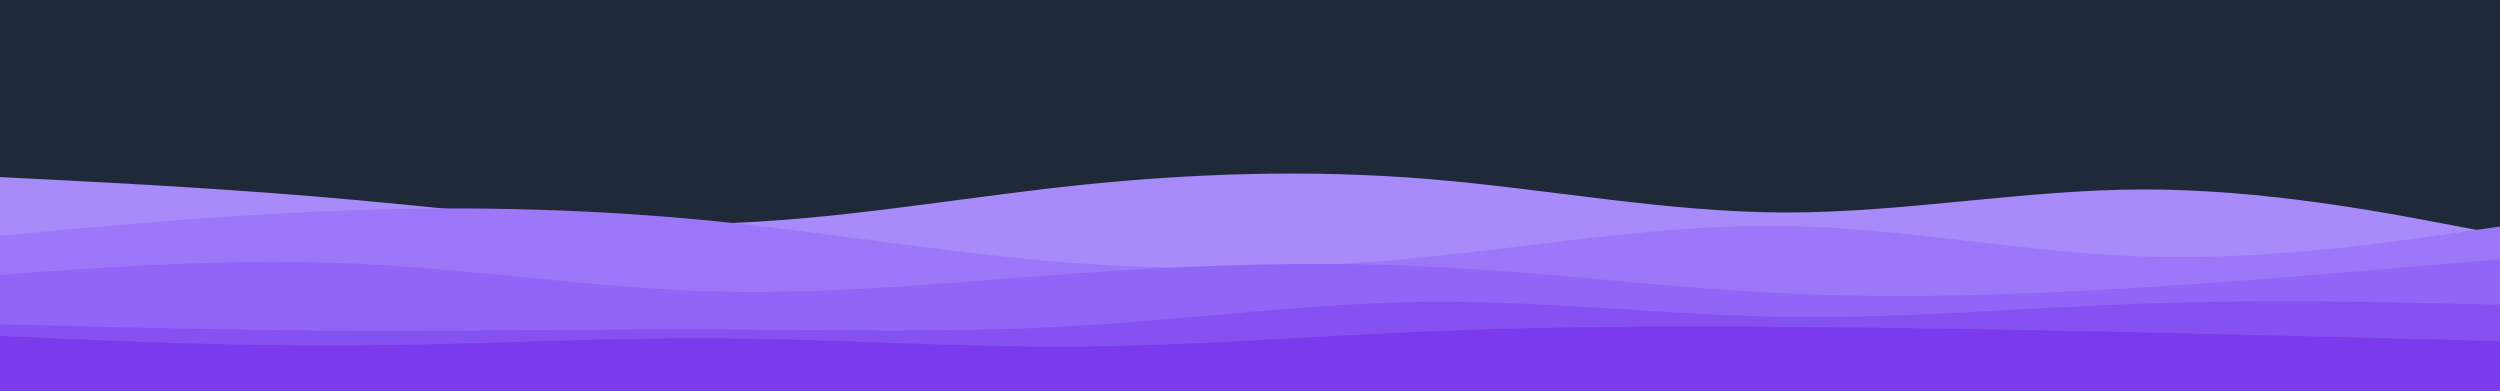 <svg id="visual" viewBox="0 0 1920 300" width="1920" height="300" xmlns="http://www.w3.org/2000/svg" xmlns:xlink="http://www.w3.org/1999/xlink" version="1.1"><rect x="0" y="0" width="1920" height="300" fill="#1F2937"></rect><path d="M0 136L45.7 138.3C91.3 140.7 182.7 145.3 274.2 153.7C365.7 162 457.3 174 548.8 171.7C640.3 169.3 731.7 152.7 823 142.8C914.3 133 1005.7 130 1097 137.5C1188.3 145 1279.7 163 1371.2 163.2C1462.7 163.3 1554.3 145.7 1645.8 145.5C1737.3 145.3 1828.7 162.7 1874.3 171.3L1920 180L1920 301L1874.3 301C1828.7 301 1737.3 301 1645.8 301C1554.3 301 1462.7 301 1371.2 301C1279.7 301 1188.3 301 1097 301C1005.7 301 914.3 301 823 301C731.7 301 640.3 301 548.8 301C457.3 301 365.7 301 274.2 301C182.7 301 91.3 301 45.7 301L0 301Z" fill="#a78bfa"></path><path d="M0 181L45.7 176.8C91.3 172.7 182.7 164.3 274.2 161.3C365.7 158.3 457.3 160.7 548.8 169.8C640.3 179 731.7 195 823 201.8C914.3 208.7 1005.7 206.3 1097 197.2C1188.3 188 1279.7 172 1371.2 173.5C1462.7 175 1554.3 194 1645.8 197C1737.3 200 1828.7 187 1874.3 180.5L1920 174L1920 301L1874.3 301C1828.7 301 1737.3 301 1645.8 301C1554.3 301 1462.7 301 1371.2 301C1279.7 301 1188.3 301 1097 301C1005.7 301 914.3 301 823 301C731.7 301 640.3 301 548.8 301C457.3 301 365.7 301 274.2 301C182.7 301 91.3 301 45.7 301L0 301Z" fill="#9c78f8"></path><path d="M0 211L45.7 207.8C91.3 204.7 182.7 198.3 274.2 202.5C365.7 206.7 457.3 221.3 548.8 223.8C640.3 226.3 731.7 216.7 823 210.2C914.3 203.7 1005.7 200.3 1097 204.7C1188.3 209 1279.7 221 1371.2 225.3C1462.7 229.7 1554.3 226.3 1645.8 220.7C1737.3 215 1828.7 207 1874.3 203L1920 199L1920 301L1874.3 301C1828.7 301 1737.3 301 1645.8 301C1554.3 301 1462.7 301 1371.2 301C1279.7 301 1188.3 301 1097 301C1005.7 301 914.3 301 823 301C731.7 301 640.3 301 548.8 301C457.3 301 365.7 301 274.2 301C182.7 301 91.3 301 45.7 301L0 301Z" fill="#9165f5"></path><path d="M0 249L45.7 250.2C91.3 251.3 182.7 253.7 274.2 254C365.7 254.3 457.3 252.7 548.8 253C640.3 253.3 731.7 255.7 823 250.5C914.3 245.3 1005.7 232.7 1097 231.8C1188.3 231 1279.7 242 1371.2 243.3C1462.7 244.7 1554.3 236.3 1645.8 233.2C1737.3 230 1828.7 232 1874.3 233L1920 234L1920 301L1874.3 301C1828.7 301 1737.3 301 1645.8 301C1554.3 301 1462.7 301 1371.2 301C1279.7 301 1188.3 301 1097 301C1005.7 301 914.3 301 823 301C731.7 301 640.3 301 548.8 301C457.3 301 365.7 301 274.2 301C182.7 301 91.3 301 45.7 301L0 301Z" fill="#8651f1"></path><path d="M0 258L45.7 260C91.3 262 182.7 266 274.2 265.3C365.7 264.7 457.3 259.3 548.8 259.8C640.3 260.3 731.7 266.7 823 266.2C914.3 265.7 1005.7 258.3 1097 254.5C1188.3 250.7 1279.7 250.3 1371.2 251C1462.7 251.7 1554.3 253.3 1645.8 255.3C1737.3 257.3 1828.7 259.7 1874.3 260.8L1920 262L1920 301L1874.3 301C1828.7 301 1737.3 301 1645.8 301C1554.3 301 1462.7 301 1371.2 301C1279.7 301 1188.3 301 1097 301C1005.7 301 914.3 301 823 301C731.7 301 640.3 301 548.8 301C457.3 301 365.7 301 274.2 301C182.7 301 91.3 301 45.7 301L0 301Z" fill="#7c3aed"></path></svg>